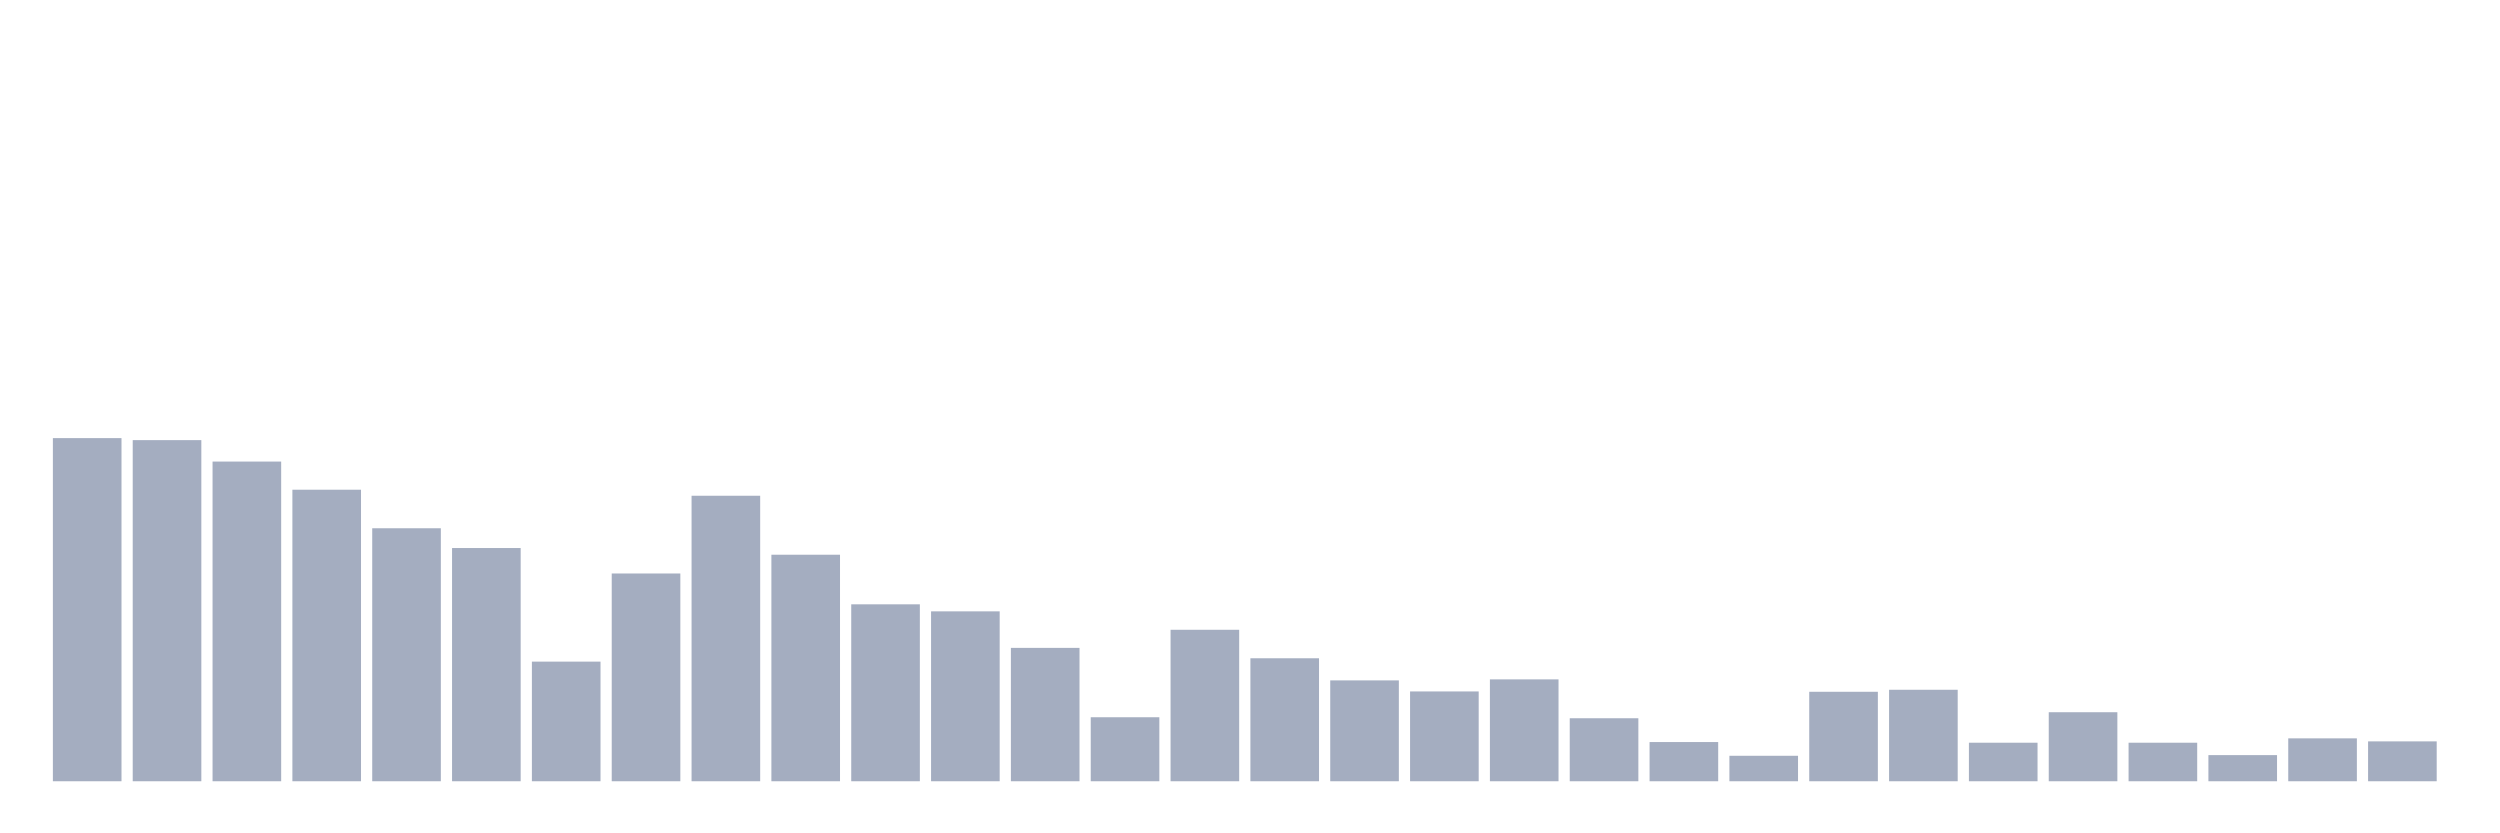 <svg xmlns="http://www.w3.org/2000/svg" viewBox="0 0 480 160"><g transform="translate(10,10)"><rect class="bar" x="0.153" width="13.175" y="74.118" height="65.882" fill="rgb(164,173,192)"></rect><rect class="bar" x="15.482" width="13.175" y="74.504" height="65.496" fill="rgb(164,173,192)"></rect><rect class="bar" x="30.81" width="13.175" y="78.621" height="61.379" fill="rgb(164,173,192)"></rect><rect class="bar" x="46.138" width="13.175" y="84.026" height="55.974" fill="rgb(164,173,192)"></rect><rect class="bar" x="61.466" width="13.175" y="91.425" height="48.575" fill="rgb(164,173,192)"></rect><rect class="bar" x="76.794" width="13.175" y="95.221" height="44.779" fill="rgb(164,173,192)"></rect><rect class="bar" x="92.123" width="13.175" y="117.031" height="22.969" fill="rgb(164,173,192)"></rect><rect class="bar" x="107.451" width="13.175" y="100.11" height="39.89" fill="rgb(164,173,192)"></rect><rect class="bar" x="122.779" width="13.175" y="85.184" height="54.816" fill="rgb(164,173,192)"></rect><rect class="bar" x="138.107" width="13.175" y="96.507" height="43.493" fill="rgb(164,173,192)"></rect><rect class="bar" x="153.436" width="13.175" y="106.029" height="33.971" fill="rgb(164,173,192)"></rect><rect class="bar" x="168.764" width="13.175" y="107.381" height="32.619" fill="rgb(164,173,192)"></rect><rect class="bar" x="184.092" width="13.175" y="114.393" height="25.607" fill="rgb(164,173,192)"></rect><rect class="bar" x="199.42" width="13.175" y="127.711" height="12.289" fill="rgb(164,173,192)"></rect><rect class="bar" x="214.748" width="13.175" y="110.919" height="29.081" fill="rgb(164,173,192)"></rect><rect class="bar" x="230.077" width="13.175" y="116.388" height="23.612" fill="rgb(164,173,192)"></rect><rect class="bar" x="245.405" width="13.175" y="120.634" height="19.366" fill="rgb(164,173,192)"></rect><rect class="bar" x="260.733" width="13.175" y="122.757" height="17.243" fill="rgb(164,173,192)"></rect><rect class="bar" x="276.061" width="13.175" y="120.441" height="19.559" fill="rgb(164,173,192)"></rect><rect class="bar" x="291.39" width="13.175" y="127.904" height="12.096" fill="rgb(164,173,192)"></rect><rect class="bar" x="306.718" width="13.175" y="132.472" height="7.528" fill="rgb(164,173,192)"></rect><rect class="bar" x="322.046" width="13.175" y="135.11" height="4.89" fill="rgb(164,173,192)"></rect><rect class="bar" x="337.374" width="13.175" y="122.822" height="17.178" fill="rgb(164,173,192)"></rect><rect class="bar" x="352.702" width="13.175" y="122.436" height="17.564" fill="rgb(164,173,192)"></rect><rect class="bar" x="368.031" width="13.175" y="132.601" height="7.399" fill="rgb(164,173,192)"></rect><rect class="bar" x="383.359" width="13.175" y="126.746" height="13.254" fill="rgb(164,173,192)"></rect><rect class="bar" x="398.687" width="13.175" y="132.601" height="7.399" fill="rgb(164,173,192)"></rect><rect class="bar" x="414.015" width="13.175" y="134.982" height="5.018" fill="rgb(164,173,192)"></rect><rect class="bar" x="429.344" width="13.175" y="131.765" height="8.235" fill="rgb(164,173,192)"></rect><rect class="bar" x="444.672" width="13.175" y="132.344" height="7.656" fill="rgb(164,173,192)"></rect></g></svg>